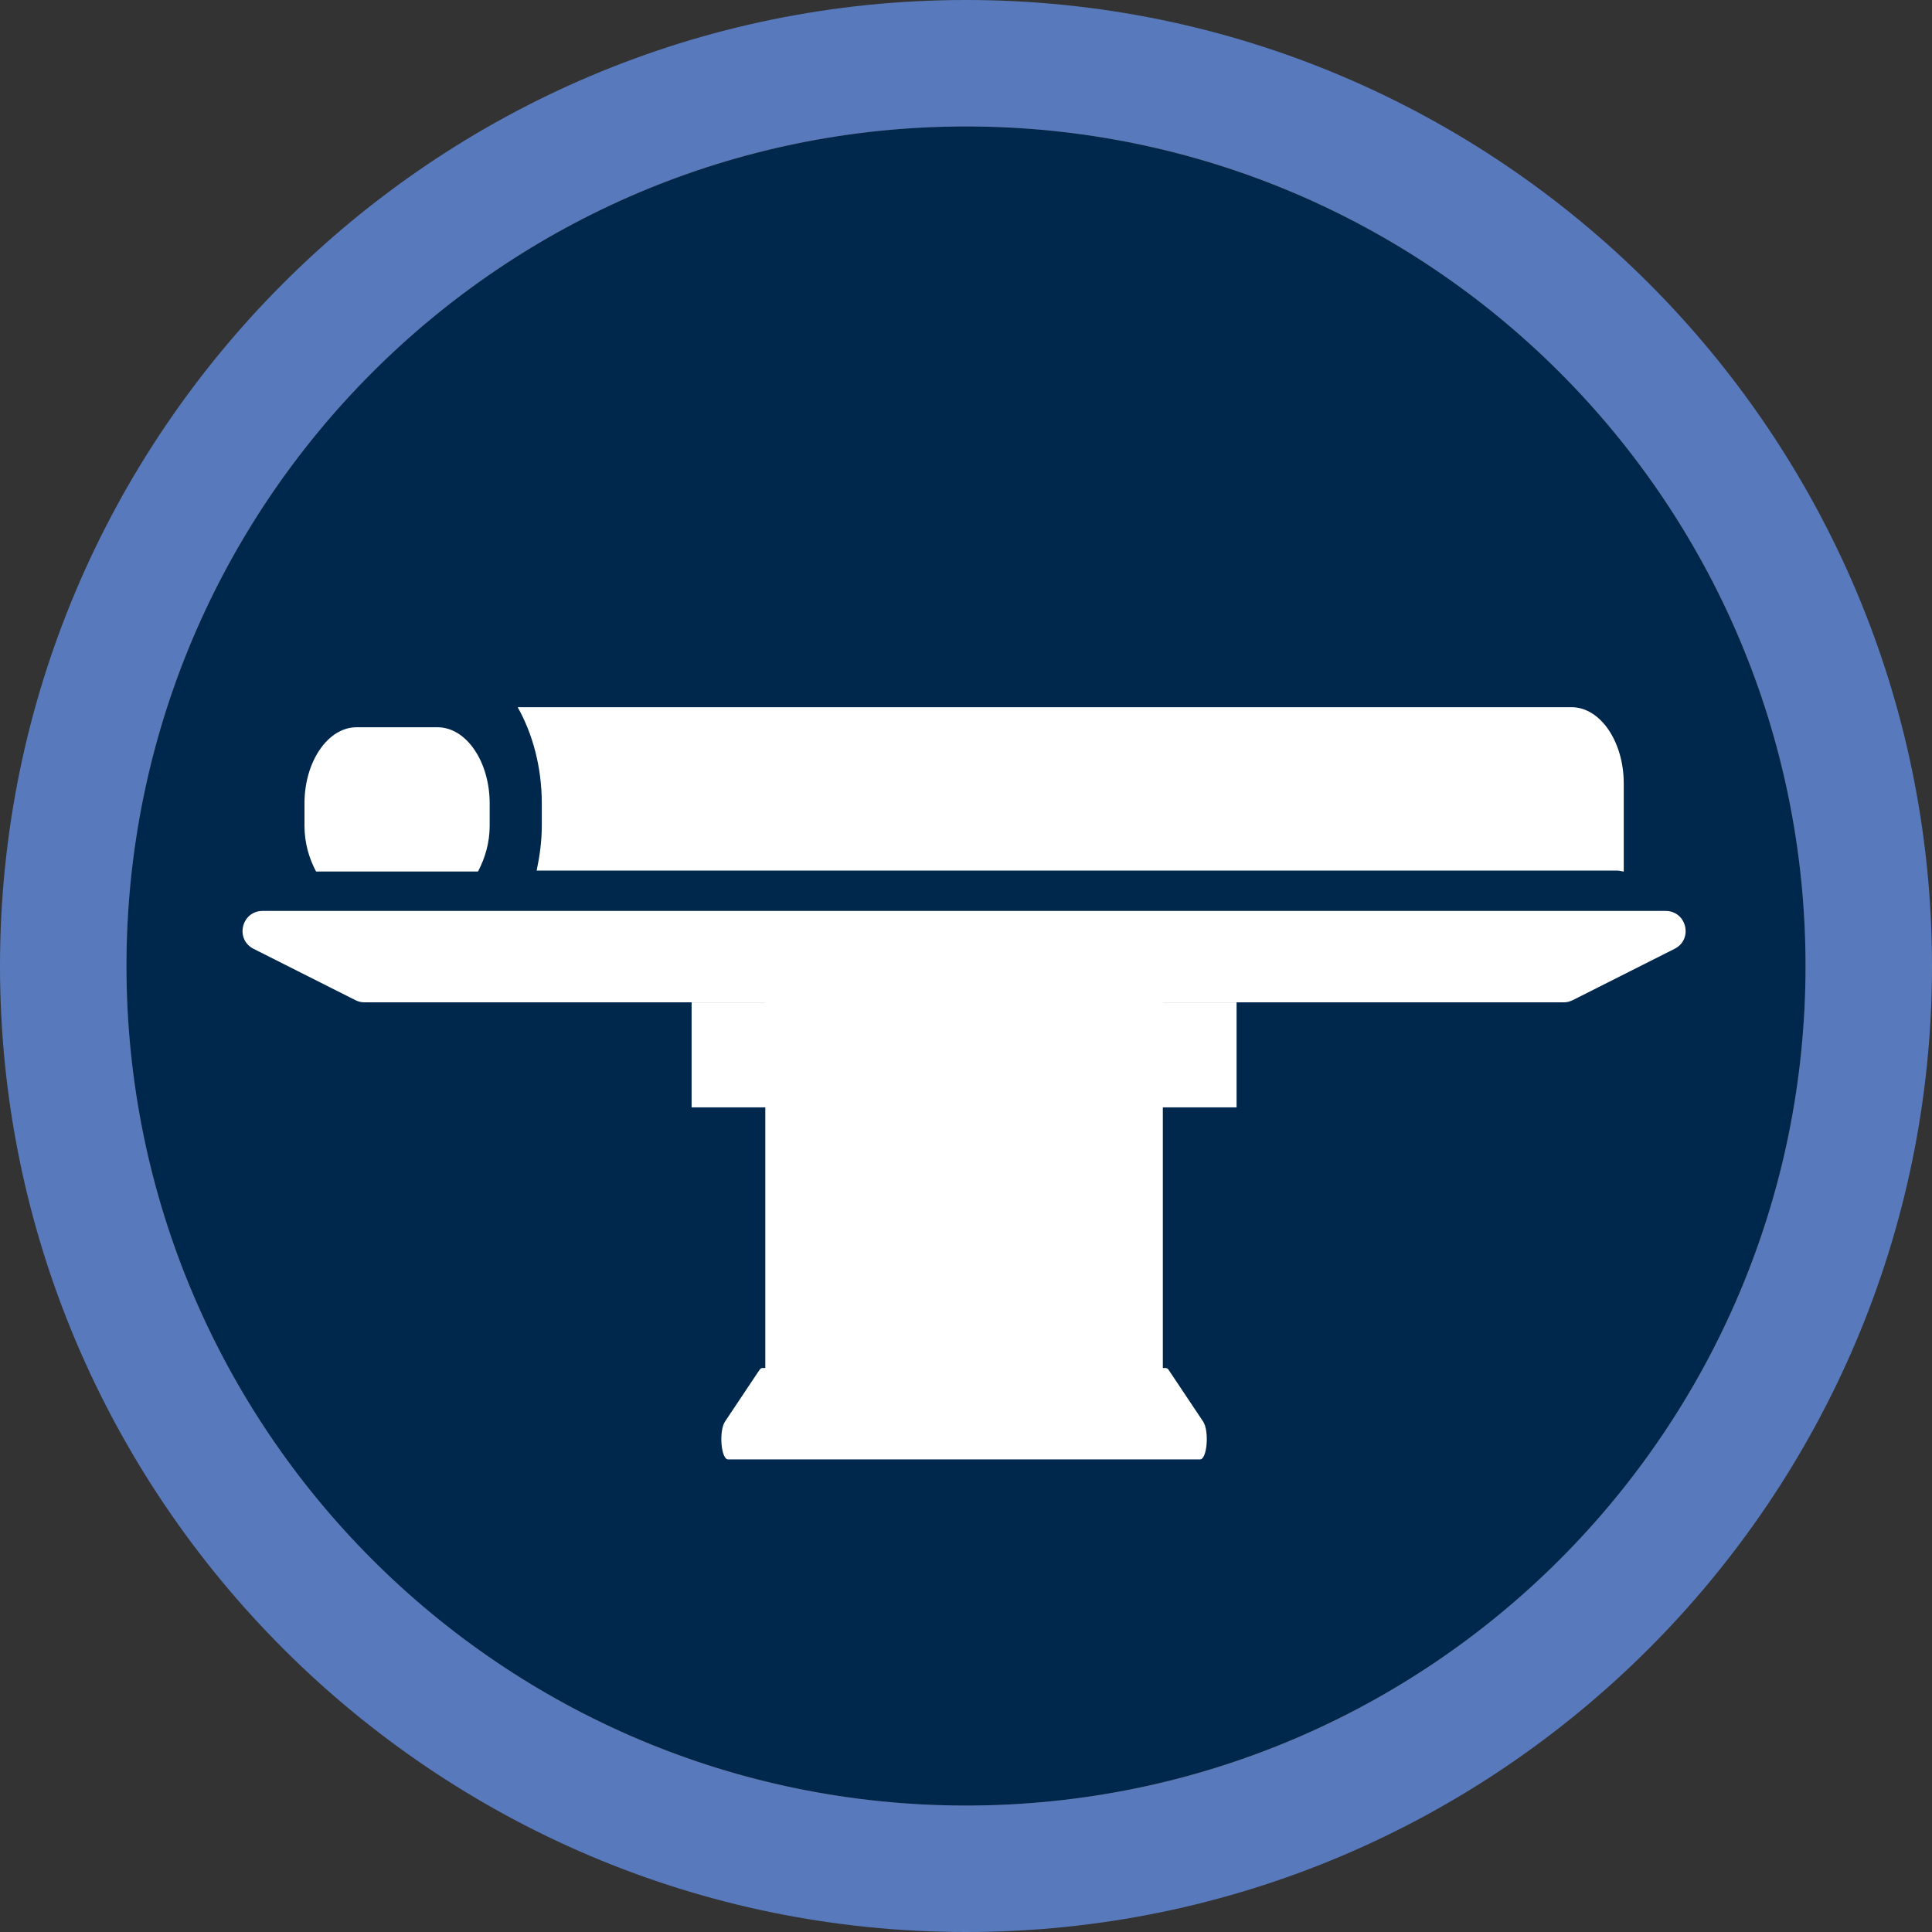 <?xml version="1.0" encoding="utf-8"?>
<!-- Generator: Adobe Illustrator 23.0.3, SVG Export Plug-In . SVG Version: 6.00 Build 0)  -->
<svg version="1.1" id="Layer_1" xmlns="http://www.w3.org/2000/svg" xmlns:xlink="http://www.w3.org/1999/xlink" x="0px" y="0px"
	 width="42px" height="42px" viewBox="0 0 42 42" enable-background="new 0 0 42 42" xml:space="preserve">
<rect x="0" y="0" width="42" height="42" fill="#333333" stroke="none"/>
<g>
	<circle fill="#00274C" cx="21" cy="21" r="18.251"/>
	<path fill="#587ABC" d="M21,2.749c10.08,0,18.251,8.171,18.251,18.251S31.08,39.251,21,39.251S2.749,31.08,2.749,21
		S10.92,2.749,21,2.749 M21,0C9.421,0,0,9.421,0,21s9.421,21,21,21s21-9.421,21-21S32.579,0,21,0L21,0z"/>
</g>
<rect x="15.035" y="21.791" fill="#FFFFFF" width="11.847" height="2.282"/>
<g>
	<g>
		<g>
			<path fill="#FFFFFF" d="M36.208,19.803H5.709c-0.459,0-0.606,0.618-0.196,0.824l2.214,1.116
				c0.061,0.031,0.128,0.047,0.196,0.047h8.714v7.949h-0.064c-0.023,0-0.045,0.016-0.066,0.047l-0.745,1.116
				c-0.138,0.206-0.088,0.824,0.066,0.824h10.26c0.154,0,0.204-0.618,0.066-0.824l-0.745-1.116
				c-0.02-0.031-0.043-0.047-0.066-0.047h-0.064v-7.949h8.714c0.068,0,0.135-0.016,0.196-0.047l2.214-1.116
				C36.814,20.421,36.667,19.803,36.208,19.803z M22.908,29.117h-3.898c-0.168,0-0.306-0.138-0.306-0.306
				s0.138-0.306,0.306-0.306h3.898c0.168,0,0.306,0.138,0.306,0.306S23.076,29.117,22.908,29.117z"/>
		</g>
		<g>
			<path fill="#FFFFFF" d="M34.165,15.374H11.254c0.322,0.572,0.524,1.295,0.524,2.092v0.485
				c0,0.341-0.046,0.664-0.112,0.975h23.494c0.048,0,0.092,0.016,0.139,0.021v-1.917
				C35.298,16.119,34.788,15.374,34.165,15.374z"/>
			<path fill="#FFFFFF" d="M10.402,18.926c0.142-0.277,0.243-0.604,0.243-0.975V17.466c0-0.911-0.51-1.656-1.133-1.656
				H7.762H7.752c-0.623,0-1.133,0.745-1.133,1.656v0.485c0,0.38,0.103,0.715,0.252,0.995h3.518
				C10.393,18.939,10.398,18.933,10.402,18.926z"/>
		</g>
	</g>
	<rect x="17.398" y="26.261" fill="#FFFFFF" width="5.878" height="3.898"/>
</g>
</svg>
